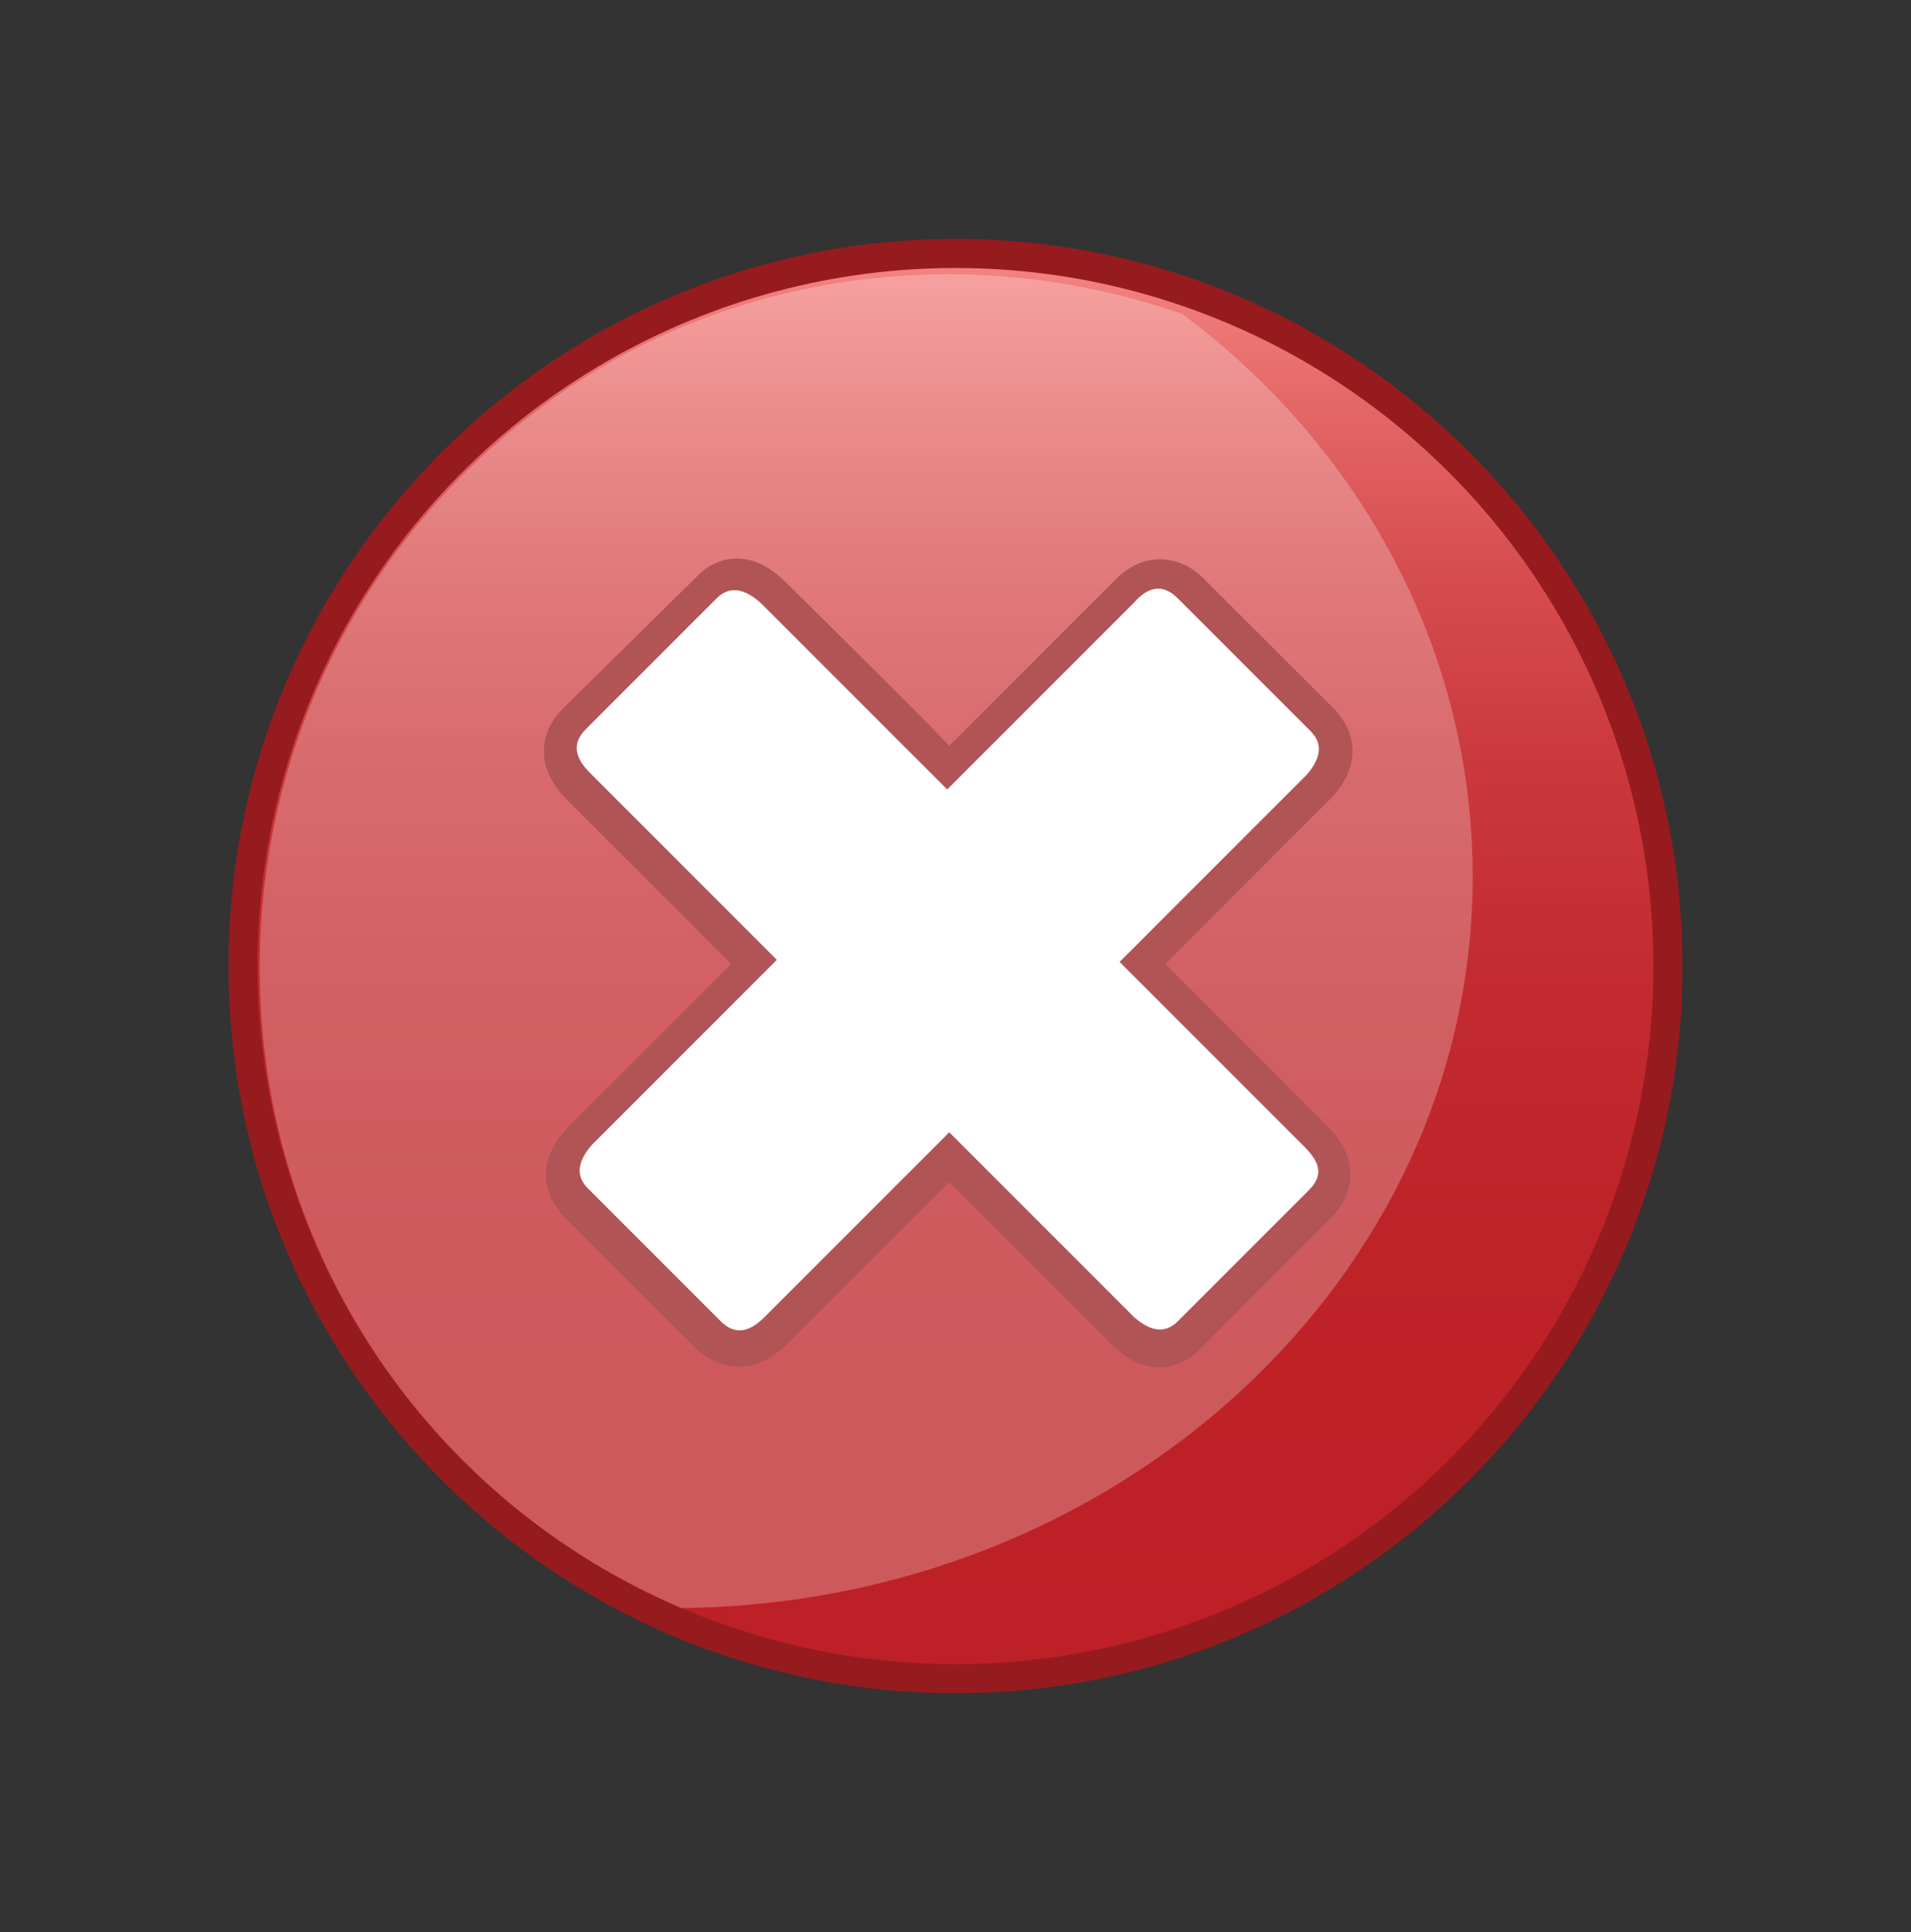 <?xml version="1.0" encoding="utf-8"?>
<!-- Generator: Adobe Illustrator 21.0.0, SVG Export Plug-In . SVG Version: 6.00 Build 0)  -->
<svg version="1.1" id="Layer_1" xmlns="http://www.w3.org/2000/svg" xmlns:xlink="http://www.w3.org/1999/xlink" x="0px" y="0px"
	 viewBox="0 0 92 93" style="enable-background:new 0 0 92 93;" xml:space="preserve">
<rect x="0" y="0" width="92" height="93" fill="#333333" stroke="none"/>
<style type="text/css">
	.st0{fill:#961B1E;}
	.st1{fill:url(#SVGID_1_);}
	.st2{fill:#FFFFFF;}
	.st3{opacity:0.25;}
</style>
<g>
	<path class="st0" d="M11,46.5c0,19.3,15.7,35,35,35c19.3,0,35-15.7,35-35c0-19.3-15.7-35-35-35C26.7,11.5,11,27.2,11,46.5z"/>
	<linearGradient id="SVGID_1_" gradientUnits="userSpaceOnUse" x1="45.999" y1="12.949" x2="45.999" y2="80.051">
		<stop  offset="0" style="stop-color:#F38280"/>
		<stop  offset="9.750175e-02" style="stop-color:#E46767"/>
		<stop  offset="0.218" style="stop-color:#D64D4F"/>
		<stop  offset="0.352" style="stop-color:#CB393D"/>
		<stop  offset="0.504" style="stop-color:#C32B30"/>
		<stop  offset="0.688" style="stop-color:#BE2328"/>
		<stop  offset="1" style="stop-color:#BD2026"/>
	</linearGradient>
	<circle class="st1" cx="46" cy="46.5" r="33.6"/>
	<path class="st0" d="M27.1,34.1c-1,1-1.5,2.7,0.2,4.4c0,0,6.1,6.1,7.9,7.9c-1.7,1.7-7.8,7.8-7.8,7.8c-1.7,1.7-1.2,3.4-0.2,4.4
		l6.3,6.3c0.9,0.9,2.7,1.5,4.4-0.2c0,0,6.1-6.1,7.8-7.8c1.7,1.7,7.8,7.8,7.8,7.8c1.7,1.7,3.4,1.2,4.3,0.2l6.3-6.3
		c1-1,1.5-2.7-0.2-4.4c0,0-6.1-6.1-7.8-7.8c1.7-1.7,7.9-7.9,7.9-7.9c1.7-1.7,1.2-3.4,0.2-4.4l-6.3-6.3c-0.9-0.9-2.7-1.5-4.3,0.2
		c0,0-6.1,6.1-7.9,7.9C44,34.1,37.8,28,37.8,28c-1.7-1.7-3.4-1.2-4.3-0.2L27.1,34.1z"/>
	<path class="st2" d="M63.1,35.2c0.6,0.6,0.5,1.3-0.2,2.1l-9,9l8.9,8.9c0.8,0.8,0.9,1.4,0.2,2.1l-6.3,6.3c-0.6,0.6-1.3,0.5-2.1-0.2
		l-8.9-8.9l-8.9,8.9c-0.7,0.7-1.4,0.9-2.1,0.2l-6.4-6.4c-0.6-0.6-0.5-1.3,0.2-2.1l8.9-8.9l-9-9c-0.7-0.7-0.9-1.4-0.2-2.1l6.3-6.3
		c0.6-0.6,1.3-0.5,2.1,0.2l9,9l9-9c0.7-0.8,1.4-0.9,2.1-0.2L63.1,35.2z"/>
	<g class="st3">
		<path class="st2" d="M70.9,42.2c0-10.9-5.4-20.7-14-27.1c-3.5-1.2-7.3-1.9-11.2-1.9c-7.5,0-14.4,2.4-19.9,6.6
			c-8.1,6.1-13.3,15.8-13.3,26.8c0,13.8,8.3,25.7,20.3,30.8C53.8,77.2,70.9,61.5,70.9,42.2z"/>
	</g>
</g>
</svg>
